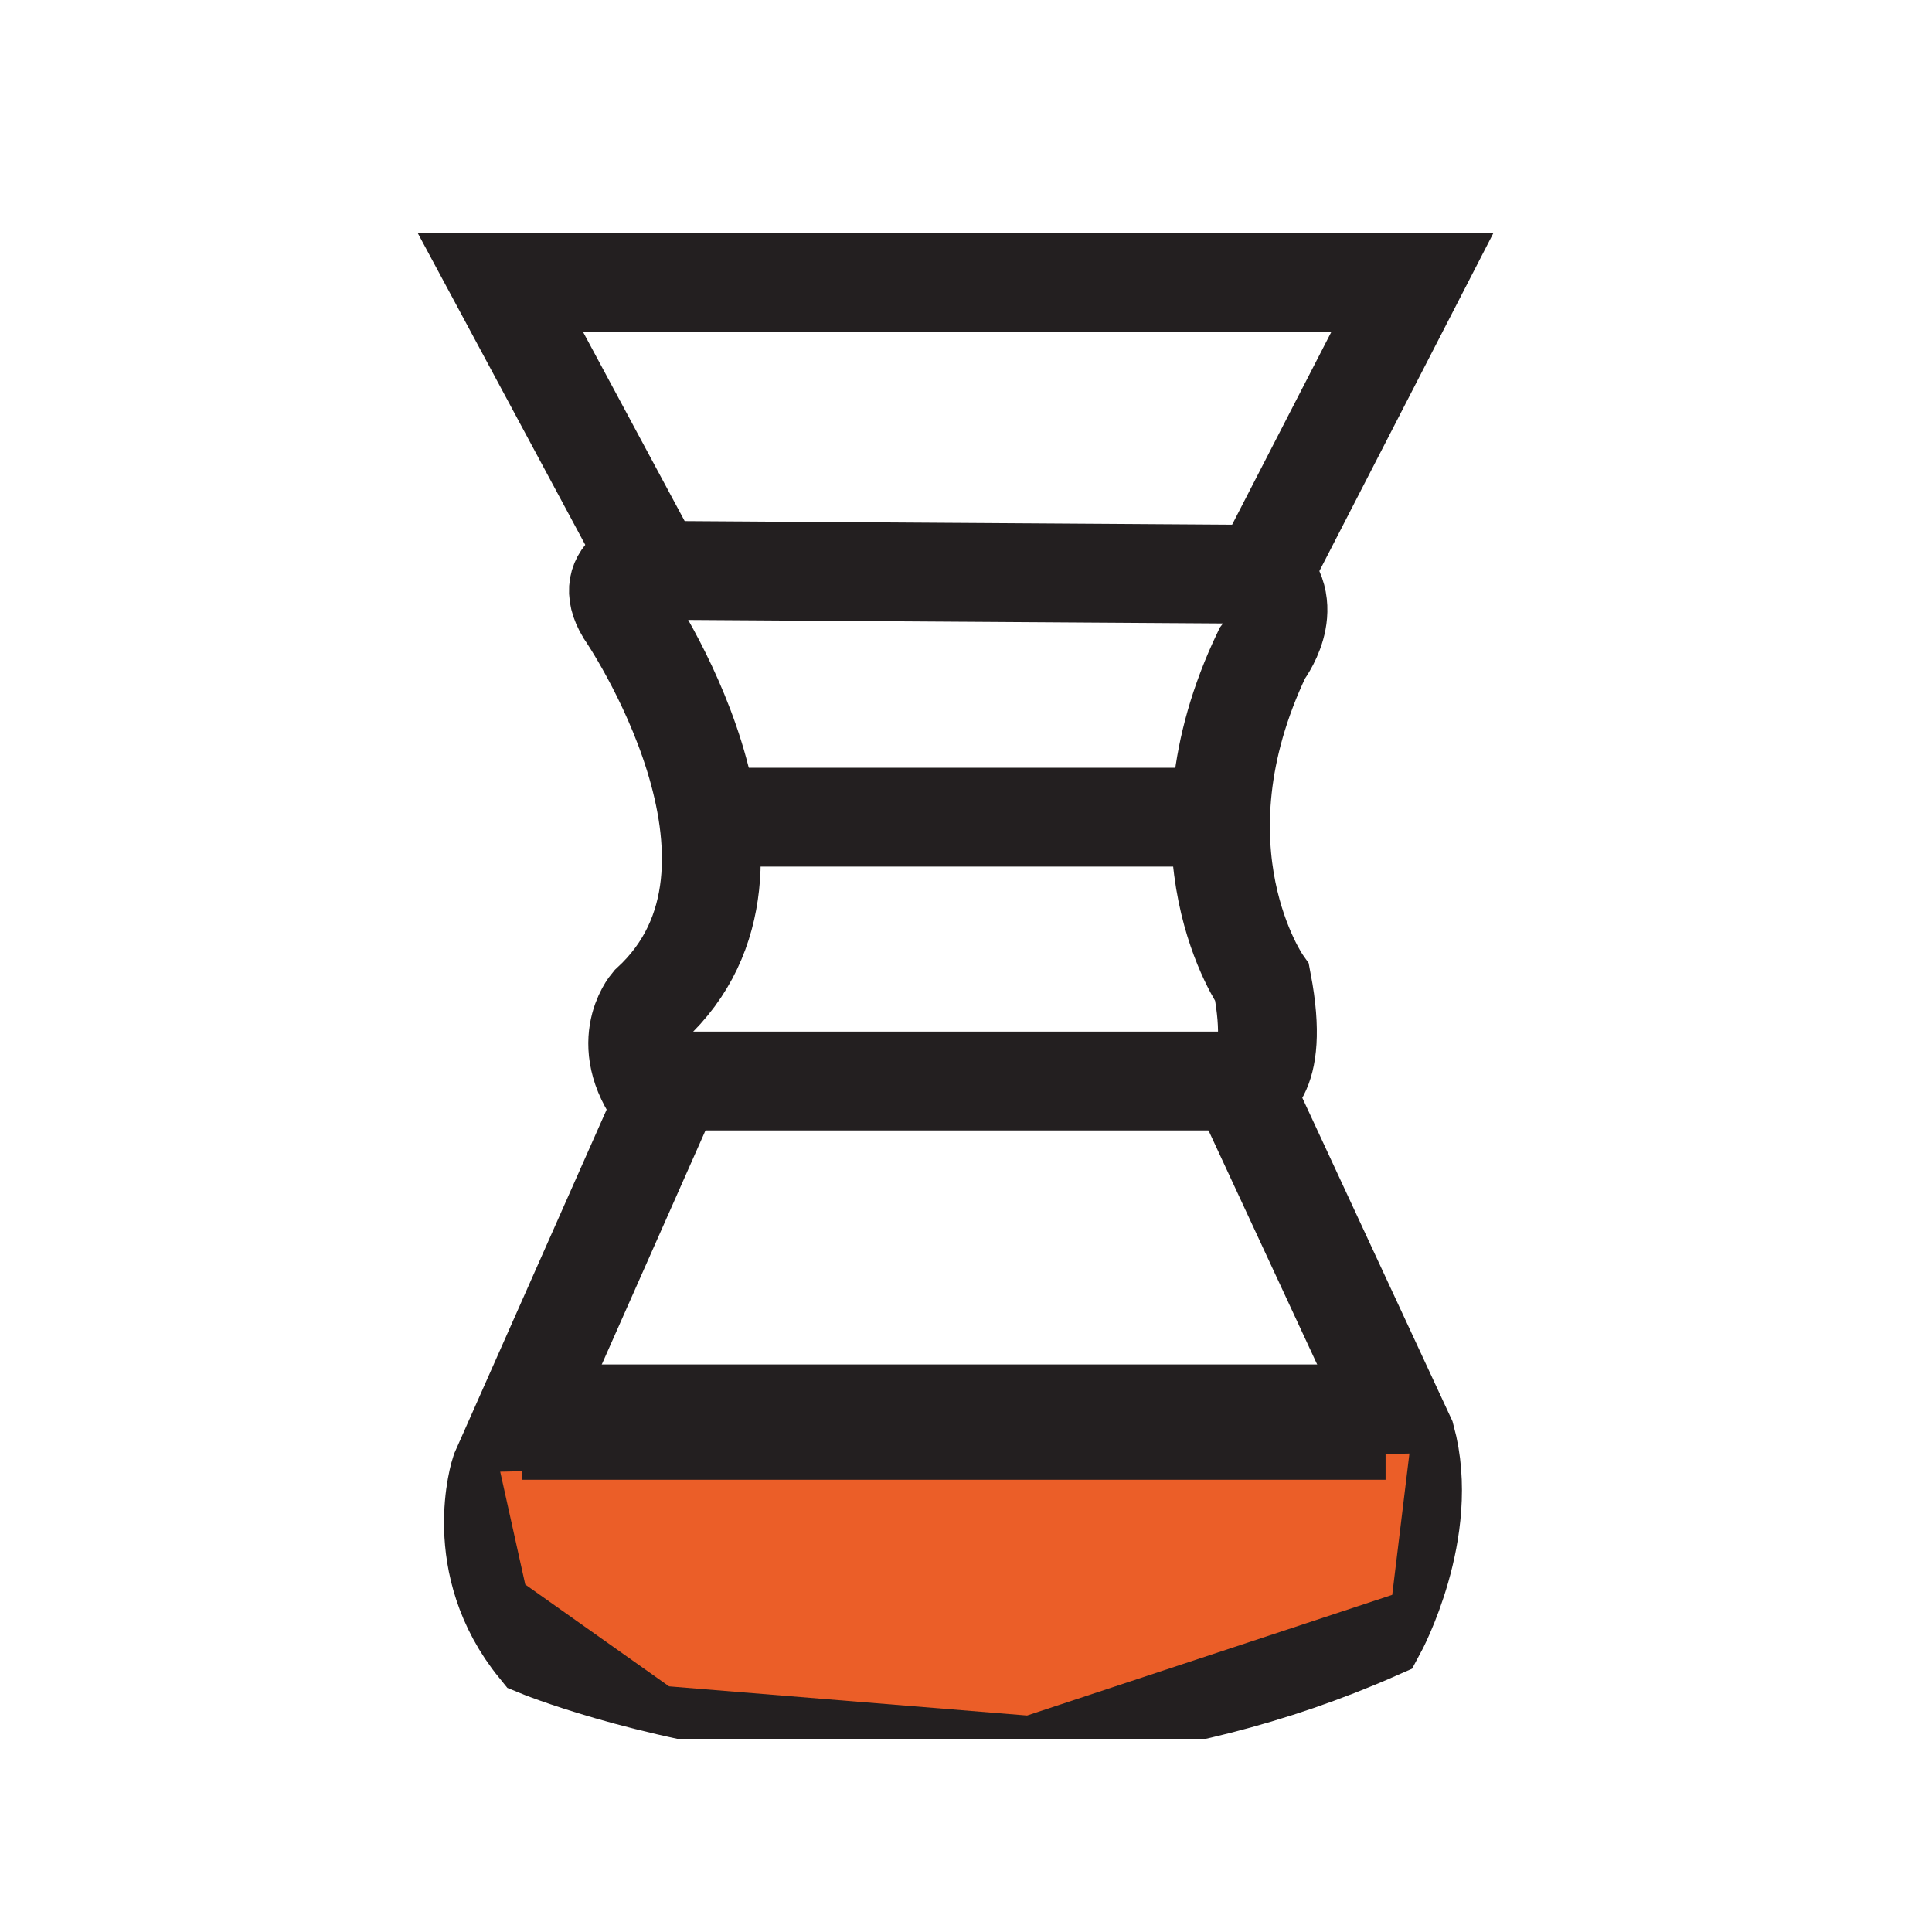 <svg xmlns="http://www.w3.org/2000/svg" xmlns:xlink="http://www.w3.org/1999/xlink" width="500" zoomAndPan="magnify" viewBox="0 0 375 375" height="500" preserveAspectRatio="xMidYMid meet" version="1.0"><defs><clipPath id="6e5696e338"><path d="M 78.41 37.5 L 296.66 37.5 L 296.66 337.5 L 78.41 337.5 Z M 78.41 37.5 " clip-rule="nonzero"/></clipPath></defs><g clip-path="url(#6e5696e338)"><path stroke-linecap="butt" transform="matrix(3.197, 0, 0, -3.197, 97.09, 54.769)" fill="none" stroke-linejoin="miter" d="M -0 -0 L 9.123 -16.978 C 9.123 -16.978 6.082 -17.485 7.603 -20.019 C 7.603 -20.019 18.245 -35.477 9.123 -43.839 C 9.123 -43.839 6.949 -46.374 9.882 -49.921 L -0 -72.22 C -0 -72.22 -1.847 -77.795 2.281 -82.863 C 2.281 -82.863 27.368 -93.252 53.215 -81.849 C 53.215 -81.849 56.51 -75.768 54.989 -70.193 L 45.106 -48.906 C 45.106 -48.906 47.411 -48.59 46.258 -42.541 C 46.258 -42.541 40.568 -34.463 46.258 -22.553 C 46.258 -22.553 48.425 -19.766 46.258 -17.738 L 55.39 -0 Z M -0 -0 " stroke="#231f20" stroke-width="6" stroke-opacity="1" stroke-miterlimit="10"/><path stroke-linecap="butt" transform="matrix(3.197, 0, 0, -3.197, 122.279, 110.668)" fill="none" stroke-linejoin="miter" d="M -0 0 L 38.38 -0.253 " stroke="#231f20" stroke-width="6" stroke-opacity="1" stroke-miterlimit="10"/></g><path stroke-linecap="butt" transform="matrix(3.197, 0, 0, -3.197, 137.466, 158.616)" fill="none" stroke-linejoin="miter" d="M -0 -0 L 31.109 -0 " stroke="#231f20" stroke-width="6" stroke-opacity="1" stroke-miterlimit="10"/><path stroke-linecap="butt" transform="matrix(3.197, 0, 0, -3.197, 125.661, 209.822)" fill="none" stroke-linejoin="miter" d="M -0 0 L 38.45 0 " stroke="#231f20" stroke-width="6" stroke-opacity="1" stroke-miterlimit="10"/><path fill="#eb5e28" d="M 97.09 285.652 L 105.129 285.492 L 273.566 282.129 L 270.23 309.562 L 199.352 332.98 L 129.867 327.32 L 101.953 307.555 " fill-opacity="1" fill-rule="nonzero"/><path stroke-linecap="butt" transform="matrix(3.197, 0, 0, -3.197, 101.359, 276.031)" fill="none" stroke-linejoin="miter" d="M 0 -0 L 52.418 -0 " stroke="#231f20" stroke-width="7" stroke-opacity="1" stroke-miterlimit="10"/></svg>